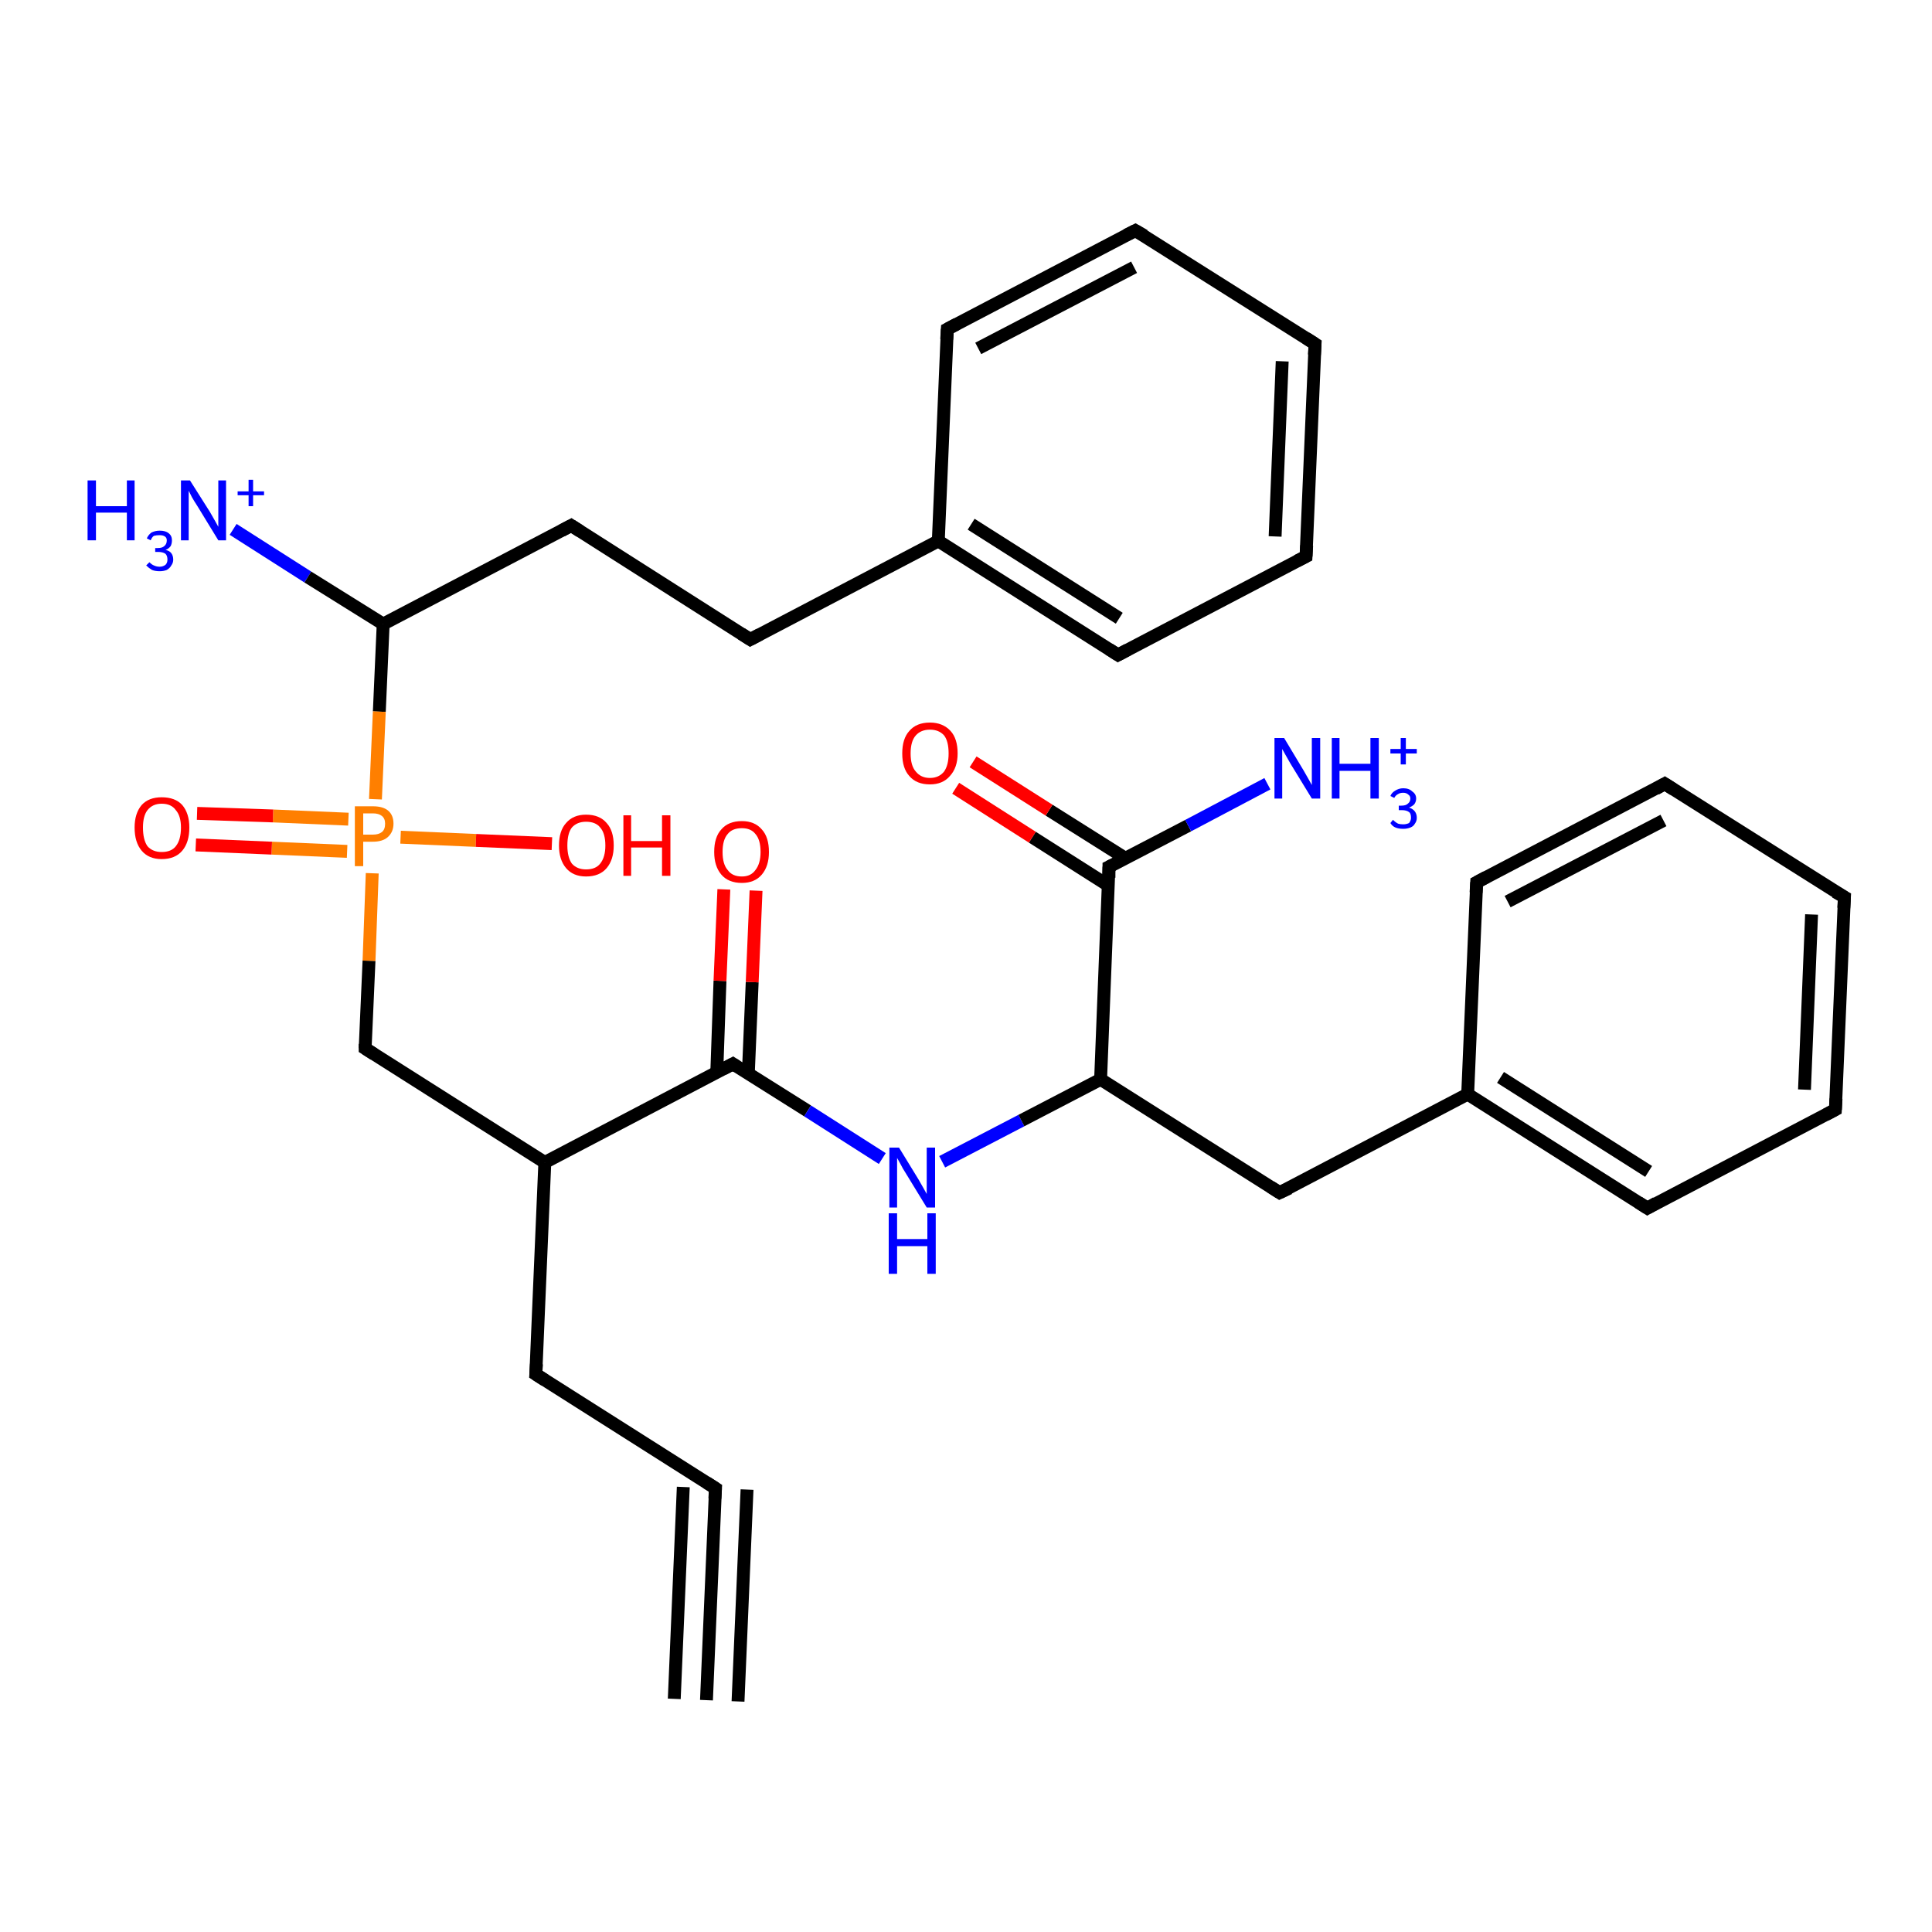 <?xml version='1.0' encoding='iso-8859-1'?>
<svg version='1.1' baseProfile='full'
              xmlns='http://www.w3.org/2000/svg'
                      xmlns:rdkit='http://www.rdkit.org/xml'
                      xmlns:xlink='http://www.w3.org/1999/xlink'
                  xml:space='preserve'
width='300px' height='300px' viewBox='0 0 300 300'>
<!-- END OF HEADER -->
<rect style='opacity:1.0;fill:#FFFFFF;stroke:none' width='300.0' height='300.0' x='0.0' y='0.0'> </rect>
<path class='bond-0 atom-0 atom-1' d='M 36.2,82.2 L 47.8,89.6' style='fill:none;fill-rule:evenodd;stroke:#0000FF;stroke-width:2.0px;stroke-linecap:butt;stroke-linejoin:miter;stroke-opacity:1' />
<path class='bond-0 atom-0 atom-1' d='M 47.8,89.6 L 59.5,96.9' style='fill:none;fill-rule:evenodd;stroke:#000000;stroke-width:2.0px;stroke-linecap:butt;stroke-linejoin:miter;stroke-opacity:1' />
<path class='bond-1 atom-1 atom-2' d='M 59.5,96.9 L 88.7,81.6' style='fill:none;fill-rule:evenodd;stroke:#000000;stroke-width:2.0px;stroke-linecap:butt;stroke-linejoin:miter;stroke-opacity:1' />
<path class='bond-2 atom-2 atom-3' d='M 88.7,81.6 L 116.5,99.3' style='fill:none;fill-rule:evenodd;stroke:#000000;stroke-width:2.0px;stroke-linecap:butt;stroke-linejoin:miter;stroke-opacity:1' />
<path class='bond-3 atom-3 atom-4' d='M 116.5,99.3 L 145.7,84.0' style='fill:none;fill-rule:evenodd;stroke:#000000;stroke-width:2.0px;stroke-linecap:butt;stroke-linejoin:miter;stroke-opacity:1' />
<path class='bond-4 atom-4 atom-5' d='M 145.7,84.0 L 173.6,101.7' style='fill:none;fill-rule:evenodd;stroke:#000000;stroke-width:2.0px;stroke-linecap:butt;stroke-linejoin:miter;stroke-opacity:1' />
<path class='bond-4 atom-4 atom-5' d='M 150.8,81.4 L 173.8,96.0' style='fill:none;fill-rule:evenodd;stroke:#000000;stroke-width:2.0px;stroke-linecap:butt;stroke-linejoin:miter;stroke-opacity:1' />
<path class='bond-5 atom-5 atom-6' d='M 173.6,101.7 L 202.8,86.4' style='fill:none;fill-rule:evenodd;stroke:#000000;stroke-width:2.0px;stroke-linecap:butt;stroke-linejoin:miter;stroke-opacity:1' />
<path class='bond-6 atom-6 atom-7' d='M 202.8,86.4 L 204.2,53.4' style='fill:none;fill-rule:evenodd;stroke:#000000;stroke-width:2.0px;stroke-linecap:butt;stroke-linejoin:miter;stroke-opacity:1' />
<path class='bond-6 atom-6 atom-7' d='M 198.0,83.3 L 199.1,56.1' style='fill:none;fill-rule:evenodd;stroke:#000000;stroke-width:2.0px;stroke-linecap:butt;stroke-linejoin:miter;stroke-opacity:1' />
<path class='bond-7 atom-7 atom-8' d='M 204.2,53.4 L 176.3,35.8' style='fill:none;fill-rule:evenodd;stroke:#000000;stroke-width:2.0px;stroke-linecap:butt;stroke-linejoin:miter;stroke-opacity:1' />
<path class='bond-8 atom-8 atom-9' d='M 176.3,35.8 L 147.1,51.1' style='fill:none;fill-rule:evenodd;stroke:#000000;stroke-width:2.0px;stroke-linecap:butt;stroke-linejoin:miter;stroke-opacity:1' />
<path class='bond-8 atom-8 atom-9' d='M 176.1,41.5 L 151.9,54.1' style='fill:none;fill-rule:evenodd;stroke:#000000;stroke-width:2.0px;stroke-linecap:butt;stroke-linejoin:miter;stroke-opacity:1' />
<path class='bond-9 atom-1 atom-10' d='M 59.5,96.9 L 58.9,110.5' style='fill:none;fill-rule:evenodd;stroke:#000000;stroke-width:2.0px;stroke-linecap:butt;stroke-linejoin:miter;stroke-opacity:1' />
<path class='bond-9 atom-1 atom-10' d='M 58.9,110.5 L 58.3,124.1' style='fill:none;fill-rule:evenodd;stroke:#FF7F00;stroke-width:2.0px;stroke-linecap:butt;stroke-linejoin:miter;stroke-opacity:1' />
<path class='bond-10 atom-10 atom-11' d='M 62.2,130.0 L 73.9,130.5' style='fill:none;fill-rule:evenodd;stroke:#FF7F00;stroke-width:2.0px;stroke-linecap:butt;stroke-linejoin:miter;stroke-opacity:1' />
<path class='bond-10 atom-10 atom-11' d='M 73.9,130.5 L 85.7,131.0' style='fill:none;fill-rule:evenodd;stroke:#FF0000;stroke-width:2.0px;stroke-linecap:butt;stroke-linejoin:miter;stroke-opacity:1' />
<path class='bond-11 atom-10 atom-12' d='M 54.1,127.2 L 42.4,126.7' style='fill:none;fill-rule:evenodd;stroke:#FF7F00;stroke-width:2.0px;stroke-linecap:butt;stroke-linejoin:miter;stroke-opacity:1' />
<path class='bond-11 atom-10 atom-12' d='M 42.4,126.7 L 30.6,126.3' style='fill:none;fill-rule:evenodd;stroke:#FF0000;stroke-width:2.0px;stroke-linecap:butt;stroke-linejoin:miter;stroke-opacity:1' />
<path class='bond-11 atom-10 atom-12' d='M 53.9,132.2 L 42.2,131.7' style='fill:none;fill-rule:evenodd;stroke:#FF7F00;stroke-width:2.0px;stroke-linecap:butt;stroke-linejoin:miter;stroke-opacity:1' />
<path class='bond-11 atom-10 atom-12' d='M 42.2,131.7 L 30.4,131.2' style='fill:none;fill-rule:evenodd;stroke:#FF0000;stroke-width:2.0px;stroke-linecap:butt;stroke-linejoin:miter;stroke-opacity:1' />
<path class='bond-12 atom-10 atom-13' d='M 57.8,135.6 L 57.3,149.2' style='fill:none;fill-rule:evenodd;stroke:#FF7F00;stroke-width:2.0px;stroke-linecap:butt;stroke-linejoin:miter;stroke-opacity:1' />
<path class='bond-12 atom-10 atom-13' d='M 57.3,149.2 L 56.7,162.8' style='fill:none;fill-rule:evenodd;stroke:#000000;stroke-width:2.0px;stroke-linecap:butt;stroke-linejoin:miter;stroke-opacity:1' />
<path class='bond-13 atom-13 atom-14' d='M 56.7,162.8 L 84.6,180.5' style='fill:none;fill-rule:evenodd;stroke:#000000;stroke-width:2.0px;stroke-linecap:butt;stroke-linejoin:miter;stroke-opacity:1' />
<path class='bond-14 atom-14 atom-15' d='M 84.6,180.5 L 83.2,213.4' style='fill:none;fill-rule:evenodd;stroke:#000000;stroke-width:2.0px;stroke-linecap:butt;stroke-linejoin:miter;stroke-opacity:1' />
<path class='bond-15 atom-15 atom-16' d='M 83.2,213.4 L 111.1,231.1' style='fill:none;fill-rule:evenodd;stroke:#000000;stroke-width:2.0px;stroke-linecap:butt;stroke-linejoin:miter;stroke-opacity:1' />
<path class='bond-16 atom-16 atom-17' d='M 111.1,231.1 L 109.7,264.0' style='fill:none;fill-rule:evenodd;stroke:#000000;stroke-width:2.0px;stroke-linecap:butt;stroke-linejoin:miter;stroke-opacity:1' />
<path class='bond-16 atom-16 atom-17' d='M 116.0,231.3 L 114.6,264.2' style='fill:none;fill-rule:evenodd;stroke:#000000;stroke-width:2.0px;stroke-linecap:butt;stroke-linejoin:miter;stroke-opacity:1' />
<path class='bond-16 atom-16 atom-17' d='M 106.1,230.9 L 104.7,263.8' style='fill:none;fill-rule:evenodd;stroke:#000000;stroke-width:2.0px;stroke-linecap:butt;stroke-linejoin:miter;stroke-opacity:1' />
<path class='bond-17 atom-14 atom-18' d='M 84.6,180.5 L 113.8,165.2' style='fill:none;fill-rule:evenodd;stroke:#000000;stroke-width:2.0px;stroke-linecap:butt;stroke-linejoin:miter;stroke-opacity:1' />
<path class='bond-18 atom-18 atom-19' d='M 116.2,166.7 L 116.8,152.5' style='fill:none;fill-rule:evenodd;stroke:#000000;stroke-width:2.0px;stroke-linecap:butt;stroke-linejoin:miter;stroke-opacity:1' />
<path class='bond-18 atom-18 atom-19' d='M 116.8,152.5 L 117.4,138.3' style='fill:none;fill-rule:evenodd;stroke:#FF0000;stroke-width:2.0px;stroke-linecap:butt;stroke-linejoin:miter;stroke-opacity:1' />
<path class='bond-18 atom-18 atom-19' d='M 111.3,166.5 L 111.8,152.3' style='fill:none;fill-rule:evenodd;stroke:#000000;stroke-width:2.0px;stroke-linecap:butt;stroke-linejoin:miter;stroke-opacity:1' />
<path class='bond-18 atom-18 atom-19' d='M 111.8,152.3 L 112.4,138.1' style='fill:none;fill-rule:evenodd;stroke:#FF0000;stroke-width:2.0px;stroke-linecap:butt;stroke-linejoin:miter;stroke-opacity:1' />
<path class='bond-19 atom-18 atom-20' d='M 113.8,165.2 L 125.4,172.5' style='fill:none;fill-rule:evenodd;stroke:#000000;stroke-width:2.0px;stroke-linecap:butt;stroke-linejoin:miter;stroke-opacity:1' />
<path class='bond-19 atom-18 atom-20' d='M 125.4,172.5 L 137.0,179.9' style='fill:none;fill-rule:evenodd;stroke:#0000FF;stroke-width:2.0px;stroke-linecap:butt;stroke-linejoin:miter;stroke-opacity:1' />
<path class='bond-20 atom-20 atom-21' d='M 146.3,180.4 L 158.6,174.0' style='fill:none;fill-rule:evenodd;stroke:#0000FF;stroke-width:2.0px;stroke-linecap:butt;stroke-linejoin:miter;stroke-opacity:1' />
<path class='bond-20 atom-20 atom-21' d='M 158.6,174.0 L 170.9,167.6' style='fill:none;fill-rule:evenodd;stroke:#000000;stroke-width:2.0px;stroke-linecap:butt;stroke-linejoin:miter;stroke-opacity:1' />
<path class='bond-21 atom-21 atom-22' d='M 170.9,167.6 L 198.7,185.2' style='fill:none;fill-rule:evenodd;stroke:#000000;stroke-width:2.0px;stroke-linecap:butt;stroke-linejoin:miter;stroke-opacity:1' />
<path class='bond-22 atom-22 atom-23' d='M 198.7,185.2 L 227.9,169.9' style='fill:none;fill-rule:evenodd;stroke:#000000;stroke-width:2.0px;stroke-linecap:butt;stroke-linejoin:miter;stroke-opacity:1' />
<path class='bond-23 atom-23 atom-24' d='M 227.9,169.9 L 255.8,187.6' style='fill:none;fill-rule:evenodd;stroke:#000000;stroke-width:2.0px;stroke-linecap:butt;stroke-linejoin:miter;stroke-opacity:1' />
<path class='bond-23 atom-23 atom-24' d='M 233.0,167.3 L 256.0,181.9' style='fill:none;fill-rule:evenodd;stroke:#000000;stroke-width:2.0px;stroke-linecap:butt;stroke-linejoin:miter;stroke-opacity:1' />
<path class='bond-24 atom-24 atom-25' d='M 255.8,187.6 L 285.0,172.3' style='fill:none;fill-rule:evenodd;stroke:#000000;stroke-width:2.0px;stroke-linecap:butt;stroke-linejoin:miter;stroke-opacity:1' />
<path class='bond-25 atom-25 atom-26' d='M 285.0,172.3 L 286.4,139.3' style='fill:none;fill-rule:evenodd;stroke:#000000;stroke-width:2.0px;stroke-linecap:butt;stroke-linejoin:miter;stroke-opacity:1' />
<path class='bond-25 atom-25 atom-26' d='M 280.2,169.2 L 281.3,142.0' style='fill:none;fill-rule:evenodd;stroke:#000000;stroke-width:2.0px;stroke-linecap:butt;stroke-linejoin:miter;stroke-opacity:1' />
<path class='bond-26 atom-26 atom-27' d='M 286.4,139.3 L 258.5,121.7' style='fill:none;fill-rule:evenodd;stroke:#000000;stroke-width:2.0px;stroke-linecap:butt;stroke-linejoin:miter;stroke-opacity:1' />
<path class='bond-27 atom-27 atom-28' d='M 258.5,121.7 L 229.3,137.0' style='fill:none;fill-rule:evenodd;stroke:#000000;stroke-width:2.0px;stroke-linecap:butt;stroke-linejoin:miter;stroke-opacity:1' />
<path class='bond-27 atom-27 atom-28' d='M 258.3,127.4 L 234.1,140.0' style='fill:none;fill-rule:evenodd;stroke:#000000;stroke-width:2.0px;stroke-linecap:butt;stroke-linejoin:miter;stroke-opacity:1' />
<path class='bond-28 atom-21 atom-29' d='M 170.9,167.6 L 172.2,134.6' style='fill:none;fill-rule:evenodd;stroke:#000000;stroke-width:2.0px;stroke-linecap:butt;stroke-linejoin:miter;stroke-opacity:1' />
<path class='bond-29 atom-29 atom-30' d='M 172.2,134.6 L 184.5,128.2' style='fill:none;fill-rule:evenodd;stroke:#000000;stroke-width:2.0px;stroke-linecap:butt;stroke-linejoin:miter;stroke-opacity:1' />
<path class='bond-29 atom-29 atom-30' d='M 184.5,128.2 L 196.8,121.7' style='fill:none;fill-rule:evenodd;stroke:#0000FF;stroke-width:2.0px;stroke-linecap:butt;stroke-linejoin:miter;stroke-opacity:1' />
<path class='bond-30 atom-29 atom-31' d='M 174.8,133.3 L 162.9,125.8' style='fill:none;fill-rule:evenodd;stroke:#000000;stroke-width:2.0px;stroke-linecap:butt;stroke-linejoin:miter;stroke-opacity:1' />
<path class='bond-30 atom-29 atom-31' d='M 162.9,125.8 L 151.1,118.3' style='fill:none;fill-rule:evenodd;stroke:#FF0000;stroke-width:2.0px;stroke-linecap:butt;stroke-linejoin:miter;stroke-opacity:1' />
<path class='bond-30 atom-29 atom-31' d='M 172.1,137.5 L 160.3,130.0' style='fill:none;fill-rule:evenodd;stroke:#000000;stroke-width:2.0px;stroke-linecap:butt;stroke-linejoin:miter;stroke-opacity:1' />
<path class='bond-30 atom-29 atom-31' d='M 160.3,130.0 L 148.4,122.4' style='fill:none;fill-rule:evenodd;stroke:#FF0000;stroke-width:2.0px;stroke-linecap:butt;stroke-linejoin:miter;stroke-opacity:1' />
<path class='bond-31 atom-9 atom-4' d='M 147.1,51.1 L 145.7,84.0' style='fill:none;fill-rule:evenodd;stroke:#000000;stroke-width:2.0px;stroke-linecap:butt;stroke-linejoin:miter;stroke-opacity:1' />
<path class='bond-32 atom-28 atom-23' d='M 229.3,137.0 L 227.9,169.9' style='fill:none;fill-rule:evenodd;stroke:#000000;stroke-width:2.0px;stroke-linecap:butt;stroke-linejoin:miter;stroke-opacity:1' />
<path d='M 87.2,82.4 L 88.7,81.6 L 90.1,82.5' style='fill:none;stroke:#000000;stroke-width:2.0px;stroke-linecap:butt;stroke-linejoin:miter;stroke-opacity:1;' />
<path d='M 115.1,98.4 L 116.5,99.3 L 118.0,98.5' style='fill:none;stroke:#000000;stroke-width:2.0px;stroke-linecap:butt;stroke-linejoin:miter;stroke-opacity:1;' />
<path d='M 172.2,100.8 L 173.6,101.7 L 175.1,100.9' style='fill:none;stroke:#000000;stroke-width:2.0px;stroke-linecap:butt;stroke-linejoin:miter;stroke-opacity:1;' />
<path d='M 201.4,87.1 L 202.8,86.4 L 202.9,84.7' style='fill:none;stroke:#000000;stroke-width:2.0px;stroke-linecap:butt;stroke-linejoin:miter;stroke-opacity:1;' />
<path d='M 204.1,55.1 L 204.2,53.4 L 202.8,52.5' style='fill:none;stroke:#000000;stroke-width:2.0px;stroke-linecap:butt;stroke-linejoin:miter;stroke-opacity:1;' />
<path d='M 177.7,36.6 L 176.3,35.8 L 174.9,36.5' style='fill:none;stroke:#000000;stroke-width:2.0px;stroke-linecap:butt;stroke-linejoin:miter;stroke-opacity:1;' />
<path d='M 148.6,50.3 L 147.1,51.1 L 147.0,52.7' style='fill:none;stroke:#000000;stroke-width:2.0px;stroke-linecap:butt;stroke-linejoin:miter;stroke-opacity:1;' />
<path d='M 56.7,162.1 L 56.7,162.8 L 58.1,163.7' style='fill:none;stroke:#000000;stroke-width:2.0px;stroke-linecap:butt;stroke-linejoin:miter;stroke-opacity:1;' />
<path d='M 83.3,211.8 L 83.2,213.4 L 84.6,214.3' style='fill:none;stroke:#000000;stroke-width:2.0px;stroke-linecap:butt;stroke-linejoin:miter;stroke-opacity:1;' />
<path d='M 109.7,230.2 L 111.1,231.1 L 111.0,232.7' style='fill:none;stroke:#000000;stroke-width:2.0px;stroke-linecap:butt;stroke-linejoin:miter;stroke-opacity:1;' />
<path d='M 112.3,166.0 L 113.8,165.2 L 114.4,165.6' style='fill:none;stroke:#000000;stroke-width:2.0px;stroke-linecap:butt;stroke-linejoin:miter;stroke-opacity:1;' />
<path d='M 197.3,184.3 L 198.7,185.2 L 200.2,184.5' style='fill:none;stroke:#000000;stroke-width:2.0px;stroke-linecap:butt;stroke-linejoin:miter;stroke-opacity:1;' />
<path d='M 254.4,186.7 L 255.8,187.6 L 257.2,186.8' style='fill:none;stroke:#000000;stroke-width:2.0px;stroke-linecap:butt;stroke-linejoin:miter;stroke-opacity:1;' />
<path d='M 283.5,173.1 L 285.0,172.3 L 285.1,170.6' style='fill:none;stroke:#000000;stroke-width:2.0px;stroke-linecap:butt;stroke-linejoin:miter;stroke-opacity:1;' />
<path d='M 286.3,141.0 L 286.4,139.3 L 285.0,138.5' style='fill:none;stroke:#000000;stroke-width:2.0px;stroke-linecap:butt;stroke-linejoin:miter;stroke-opacity:1;' />
<path d='M 259.9,122.6 L 258.5,121.7 L 257.1,122.5' style='fill:none;stroke:#000000;stroke-width:2.0px;stroke-linecap:butt;stroke-linejoin:miter;stroke-opacity:1;' />
<path d='M 230.8,136.2 L 229.3,137.0 L 229.2,138.6' style='fill:none;stroke:#000000;stroke-width:2.0px;stroke-linecap:butt;stroke-linejoin:miter;stroke-opacity:1;' />
<path d='M 172.2,136.3 L 172.2,134.6 L 172.8,134.3' style='fill:none;stroke:#000000;stroke-width:2.0px;stroke-linecap:butt;stroke-linejoin:miter;stroke-opacity:1;' />
<path class='atom-0' d='M 13.6 74.6
L 14.9 74.6
L 14.9 78.6
L 19.7 78.6
L 19.7 74.6
L 20.9 74.6
L 20.9 83.9
L 19.7 83.9
L 19.7 79.6
L 14.9 79.6
L 14.9 83.9
L 13.6 83.9
L 13.6 74.6
' fill='#0000FF'/>
<path class='atom-0' d='M 25.7 85.4
Q 26.3 85.5, 26.6 85.9
Q 26.9 86.3, 26.9 86.9
Q 26.9 87.4, 26.6 87.8
Q 26.4 88.2, 25.9 88.5
Q 25.4 88.7, 24.8 88.7
Q 24.1 88.7, 23.6 88.5
Q 23.1 88.2, 22.7 87.8
L 23.2 87.3
Q 23.6 87.7, 23.9 87.8
Q 24.3 88.0, 24.8 88.0
Q 25.3 88.0, 25.7 87.7
Q 26.0 87.4, 26.0 86.9
Q 26.0 86.3, 25.7 86.0
Q 25.3 85.7, 24.5 85.7
L 24.1 85.7
L 24.1 85.1
L 24.5 85.1
Q 25.2 85.1, 25.5 84.8
Q 25.9 84.5, 25.9 83.9
Q 25.9 83.5, 25.6 83.3
Q 25.3 83.1, 24.8 83.1
Q 24.3 83.1, 23.9 83.2
Q 23.6 83.4, 23.4 83.9
L 22.8 83.6
Q 23.0 83.1, 23.5 82.7
Q 24.1 82.4, 24.8 82.4
Q 25.7 82.4, 26.2 82.8
Q 26.7 83.2, 26.7 83.9
Q 26.7 84.4, 26.5 84.8
Q 26.2 85.2, 25.7 85.4
' fill='#0000FF'/>
<path class='atom-0' d='M 29.5 74.6
L 32.6 79.5
Q 32.9 80.0, 33.4 80.9
Q 33.9 81.8, 33.9 81.8
L 33.9 74.6
L 35.1 74.6
L 35.1 83.9
L 33.9 83.9
L 30.6 78.5
Q 30.2 77.9, 29.8 77.2
Q 29.4 76.4, 29.3 76.2
L 29.3 83.9
L 28.1 83.9
L 28.1 74.6
L 29.5 74.6
' fill='#0000FF'/>
<path class='atom-0' d='M 36.9 76.3
L 38.6 76.3
L 38.6 74.5
L 39.3 74.5
L 39.3 76.3
L 41.0 76.3
L 41.0 76.9
L 39.3 76.9
L 39.3 78.6
L 38.6 78.6
L 38.6 76.9
L 36.9 76.9
L 36.9 76.3
' fill='#0000FF'/>
<path class='atom-10' d='M 57.9 125.2
Q 59.5 125.2, 60.3 125.9
Q 61.1 126.6, 61.1 127.9
Q 61.1 129.2, 60.2 130.0
Q 59.4 130.7, 57.9 130.7
L 56.4 130.7
L 56.4 134.5
L 55.1 134.5
L 55.1 125.2
L 57.9 125.2
M 57.9 129.6
Q 58.8 129.6, 59.3 129.2
Q 59.8 128.8, 59.8 127.9
Q 59.8 127.1, 59.3 126.7
Q 58.8 126.3, 57.9 126.3
L 56.4 126.3
L 56.4 129.6
L 57.9 129.6
' fill='#FF7F00'/>
<path class='atom-11' d='M 86.8 131.3
Q 86.8 129.0, 87.9 127.8
Q 89.0 126.5, 91.0 126.5
Q 93.1 126.5, 94.2 127.8
Q 95.3 129.0, 95.3 131.3
Q 95.3 133.5, 94.2 134.8
Q 93.1 136.1, 91.0 136.1
Q 89.0 136.1, 87.9 134.8
Q 86.8 133.5, 86.8 131.3
M 91.0 135.0
Q 92.5 135.0, 93.2 134.1
Q 94.0 133.1, 94.0 131.3
Q 94.0 129.4, 93.2 128.5
Q 92.5 127.6, 91.0 127.6
Q 89.6 127.6, 88.8 128.5
Q 88.1 129.4, 88.1 131.3
Q 88.1 133.1, 88.8 134.1
Q 89.6 135.0, 91.0 135.0
' fill='#FF0000'/>
<path class='atom-11' d='M 96.8 126.6
L 98.0 126.6
L 98.0 130.6
L 102.8 130.6
L 102.8 126.6
L 104.1 126.6
L 104.1 136.0
L 102.8 136.0
L 102.8 131.6
L 98.0 131.6
L 98.0 136.0
L 96.8 136.0
L 96.8 126.6
' fill='#FF0000'/>
<path class='atom-12' d='M 20.9 128.5
Q 20.9 126.3, 22.0 125.0
Q 23.1 123.8, 25.1 123.8
Q 27.2 123.8, 28.3 125.0
Q 29.4 126.3, 29.4 128.5
Q 29.4 130.8, 28.3 132.1
Q 27.2 133.4, 25.1 133.4
Q 23.1 133.4, 22.0 132.1
Q 20.9 130.8, 20.9 128.5
M 25.1 132.3
Q 26.6 132.3, 27.3 131.4
Q 28.1 130.4, 28.1 128.5
Q 28.1 126.7, 27.3 125.8
Q 26.6 124.8, 25.1 124.8
Q 23.7 124.8, 22.9 125.8
Q 22.2 126.7, 22.2 128.5
Q 22.2 130.4, 22.9 131.4
Q 23.7 132.3, 25.1 132.3
' fill='#FF0000'/>
<path class='atom-19' d='M 110.9 132.3
Q 110.9 130.0, 112.0 128.8
Q 113.1 127.5, 115.2 127.5
Q 117.2 127.5, 118.3 128.8
Q 119.4 130.0, 119.4 132.3
Q 119.4 134.5, 118.3 135.8
Q 117.2 137.1, 115.2 137.1
Q 113.1 137.1, 112.0 135.8
Q 110.9 134.5, 110.9 132.3
M 115.2 136.1
Q 116.6 136.1, 117.3 135.1
Q 118.1 134.1, 118.1 132.3
Q 118.1 130.4, 117.3 129.5
Q 116.6 128.6, 115.2 128.6
Q 113.7 128.6, 113.0 129.5
Q 112.2 130.4, 112.2 132.3
Q 112.2 134.2, 113.0 135.1
Q 113.7 136.1, 115.2 136.1
' fill='#FF0000'/>
<path class='atom-20' d='M 139.6 178.2
L 142.6 183.1
Q 142.9 183.6, 143.4 184.5
Q 143.9 185.4, 143.9 185.4
L 143.9 178.2
L 145.2 178.2
L 145.2 187.5
L 143.9 187.5
L 140.6 182.1
Q 140.2 181.5, 139.8 180.7
Q 139.4 180.0, 139.3 179.8
L 139.3 187.5
L 138.1 187.5
L 138.1 178.2
L 139.6 178.2
' fill='#0000FF'/>
<path class='atom-20' d='M 138.0 188.4
L 139.3 188.4
L 139.3 192.4
L 144.0 192.4
L 144.0 188.4
L 145.3 188.4
L 145.3 197.8
L 144.0 197.8
L 144.0 193.5
L 139.3 193.5
L 139.3 197.8
L 138.0 197.8
L 138.0 188.4
' fill='#0000FF'/>
<path class='atom-30' d='M 199.4 114.6
L 202.4 119.6
Q 202.7 120.1, 203.2 121.0
Q 203.7 121.9, 203.7 121.9
L 203.7 114.6
L 205.0 114.6
L 205.0 124.0
L 203.7 124.0
L 200.4 118.6
Q 200.0 117.9, 199.6 117.2
Q 199.2 116.5, 199.1 116.3
L 199.1 124.0
L 197.9 124.0
L 197.9 114.6
L 199.4 114.6
' fill='#0000FF'/>
<path class='atom-30' d='M 206.8 114.6
L 208.0 114.6
L 208.0 118.6
L 212.8 118.6
L 212.8 114.6
L 214.1 114.6
L 214.1 124.0
L 212.8 124.0
L 212.8 119.7
L 208.0 119.7
L 208.0 124.0
L 206.8 124.0
L 206.8 114.6
' fill='#0000FF'/>
<path class='atom-30' d='M 218.8 125.4
Q 219.4 125.6, 219.7 126.0
Q 220.0 126.4, 220.0 127.0
Q 220.0 127.5, 219.7 127.9
Q 219.5 128.3, 219.0 128.5
Q 218.5 128.7, 217.9 128.7
Q 217.2 128.7, 216.7 128.5
Q 216.2 128.3, 215.9 127.8
L 216.3 127.3
Q 216.7 127.7, 217.1 127.9
Q 217.4 128.0, 217.9 128.0
Q 218.4 128.0, 218.8 127.8
Q 219.1 127.4, 219.1 127.0
Q 219.1 126.3, 218.8 126.1
Q 218.4 125.8, 217.7 125.8
L 217.2 125.8
L 217.2 125.1
L 217.6 125.1
Q 218.3 125.1, 218.6 124.8
Q 219.0 124.5, 219.0 124.0
Q 219.0 123.6, 218.7 123.4
Q 218.4 123.1, 217.9 123.1
Q 217.4 123.1, 217.1 123.3
Q 216.7 123.5, 216.5 123.9
L 215.9 123.6
Q 216.1 123.1, 216.6 122.8
Q 217.2 122.4, 217.9 122.4
Q 218.8 122.4, 219.3 122.9
Q 219.9 123.3, 219.9 124.0
Q 219.9 124.5, 219.6 124.9
Q 219.3 125.2, 218.8 125.4
' fill='#0000FF'/>
<path class='atom-30' d='M 215.9 116.3
L 217.5 116.3
L 217.5 114.6
L 218.3 114.6
L 218.3 116.3
L 220.0 116.3
L 220.0 117.0
L 218.3 117.0
L 218.3 118.7
L 217.5 118.7
L 217.5 117.0
L 215.9 117.0
L 215.9 116.3
' fill='#0000FF'/>
<path class='atom-31' d='M 140.1 117.0
Q 140.1 114.7, 141.2 113.5
Q 142.3 112.2, 144.4 112.2
Q 146.4 112.2, 147.6 113.5
Q 148.7 114.7, 148.7 117.0
Q 148.7 119.2, 147.5 120.5
Q 146.4 121.8, 144.4 121.8
Q 142.3 121.8, 141.2 120.5
Q 140.1 119.3, 140.1 117.0
M 144.4 120.8
Q 145.8 120.8, 146.6 119.8
Q 147.3 118.8, 147.3 117.0
Q 147.3 115.1, 146.6 114.2
Q 145.8 113.3, 144.4 113.3
Q 143.0 113.3, 142.2 114.2
Q 141.4 115.1, 141.4 117.0
Q 141.4 118.9, 142.2 119.8
Q 143.0 120.8, 144.4 120.8
' fill='#FF0000'/>
</svg>
